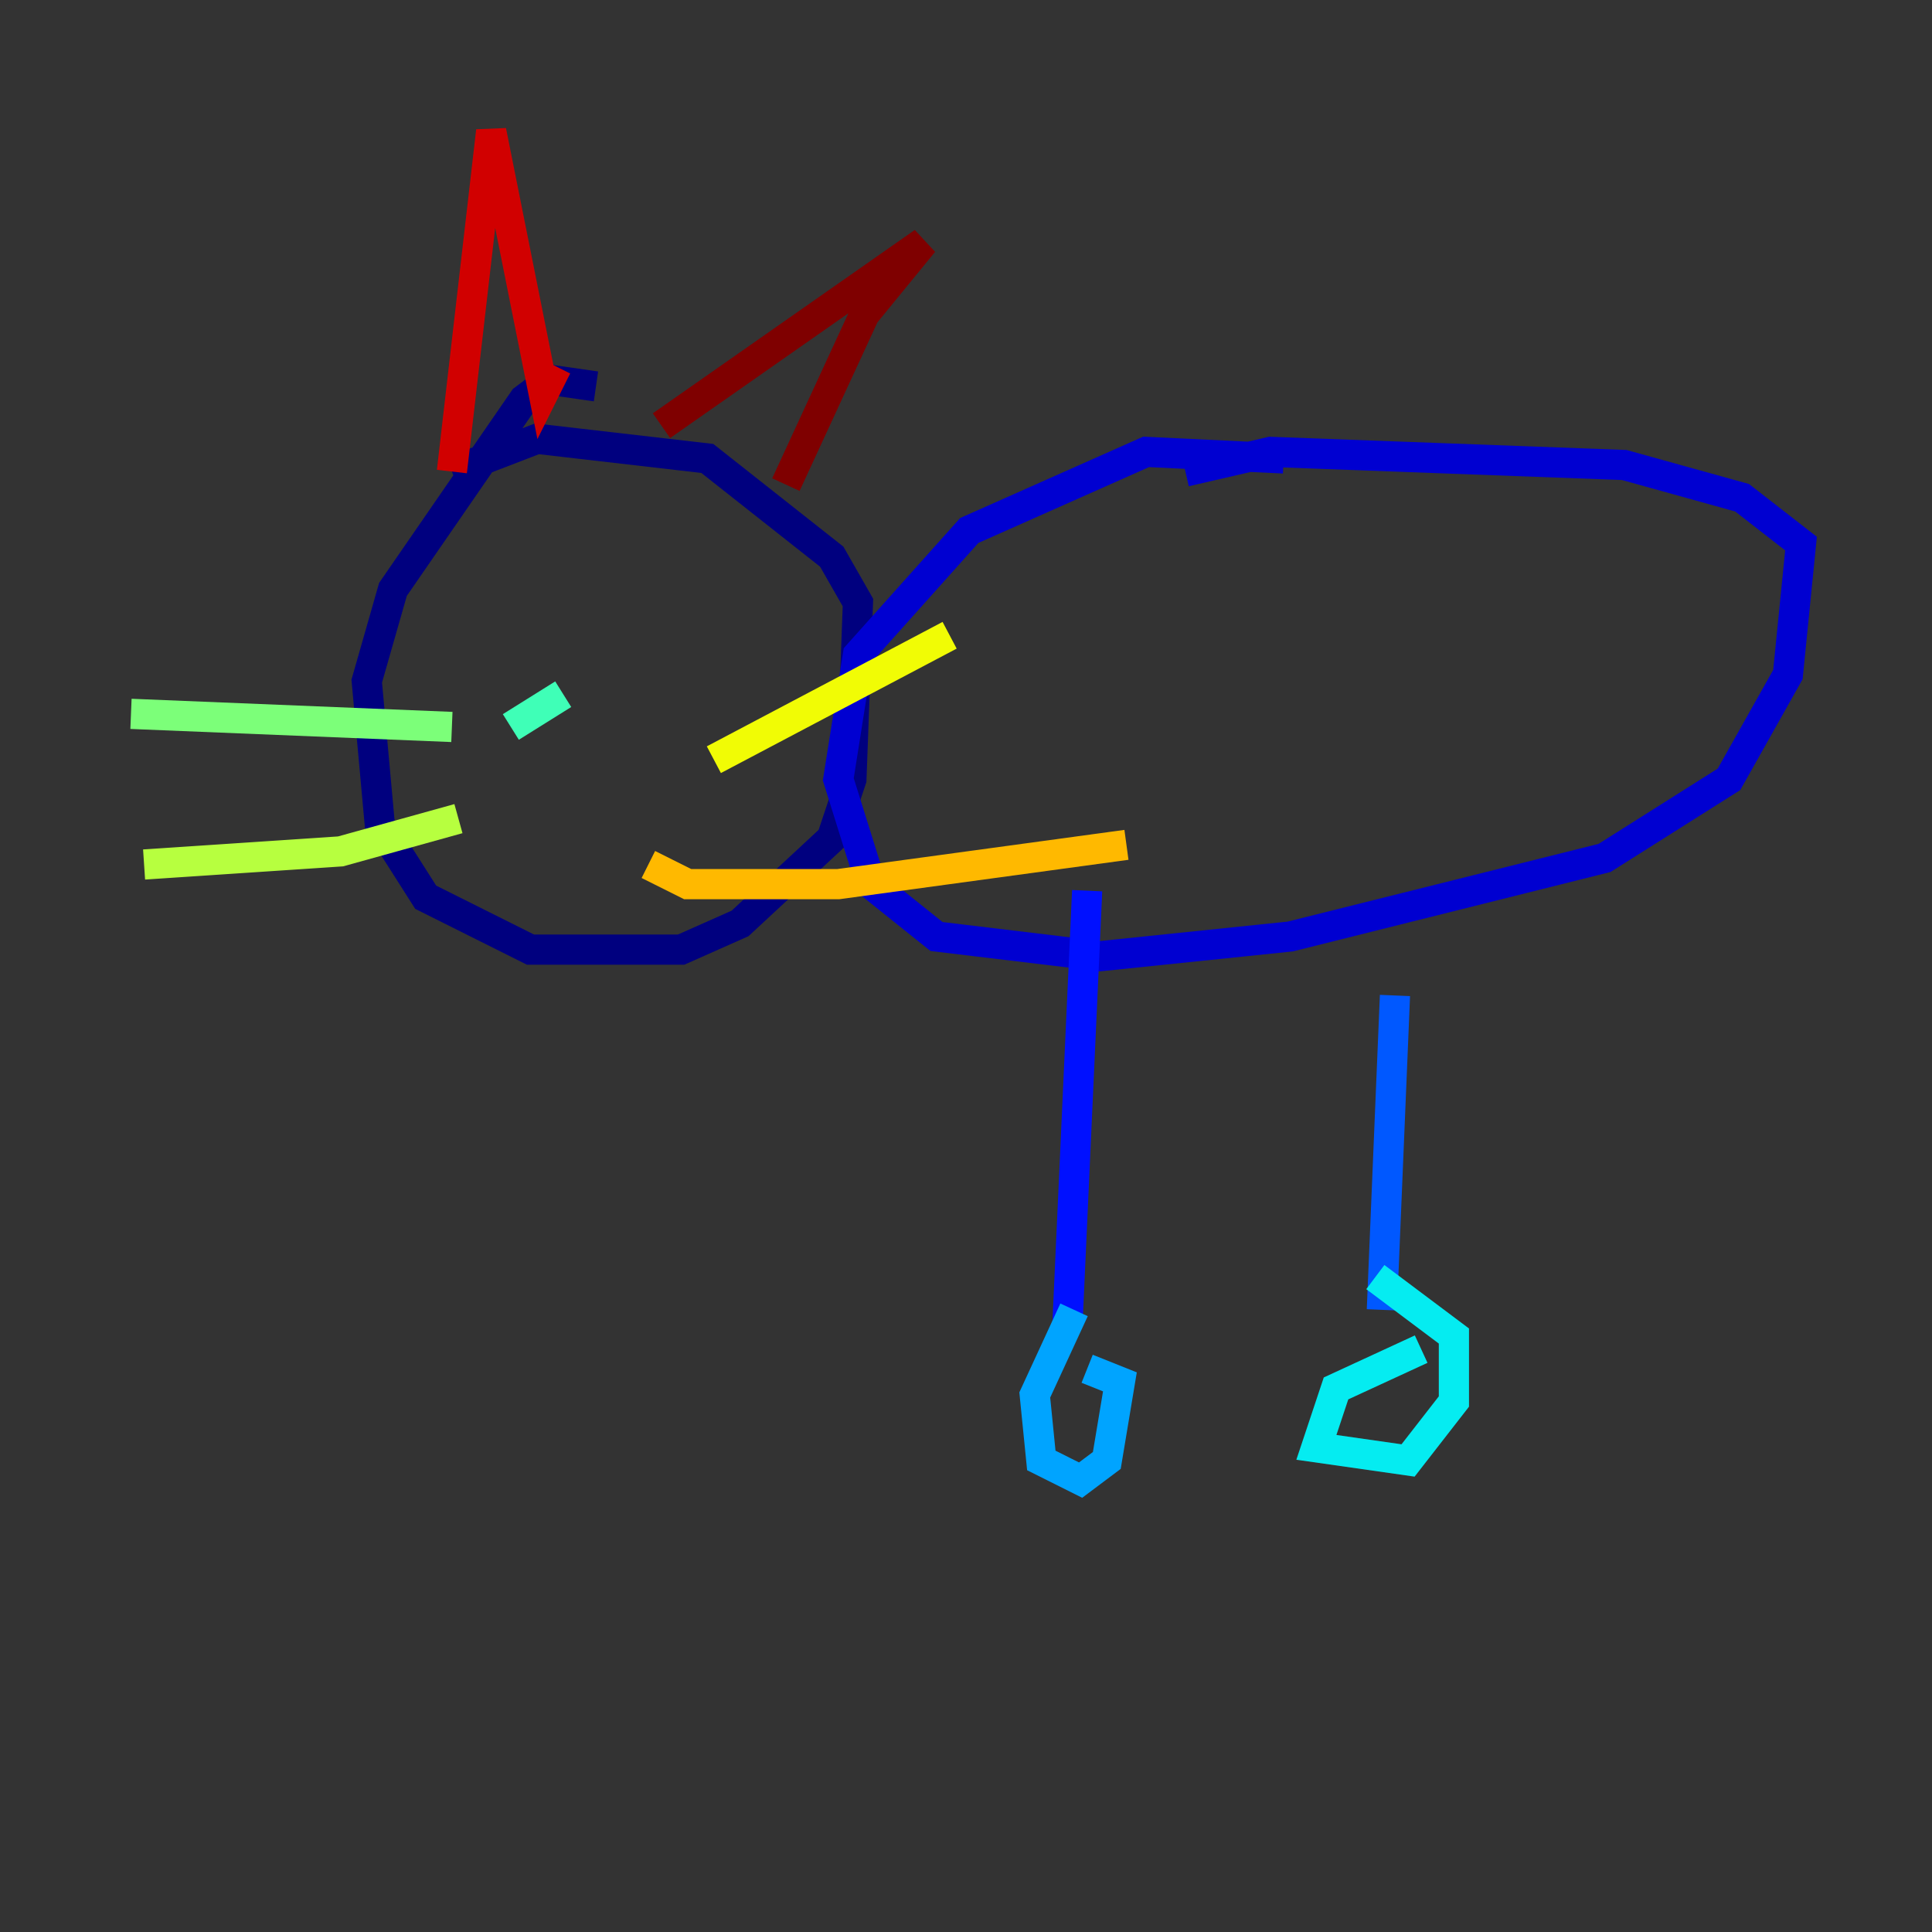 <?xml version="1.0" encoding="utf-8" ?>
<svg baseProfile="tiny" height="128" version="1.2" viewBox="0,0,128,128" width="128" xmlns="http://www.w3.org/2000/svg" xmlns:ev="http://www.w3.org/2001/xml-events" xmlns:xlink="http://www.w3.org/1999/xlink"><rect x="0" y="0" width="128" height="128" fill="#333333" stroke="none"/><defs /><polyline fill="none" points="39.485,25.6 36.447,25.166 34.712,26.468 26.034,39.051 24.298,45.125 25.166,54.671 28.203,59.444 35.146,62.915 45.125,62.915 49.031,61.18 55.105,55.539 56.407,51.634 56.841,39.919 55.105,36.881 46.861,30.373 35.58,29.071 29.939,31.241" stroke="#00007f" stroke-width="2" /><polyline fill="none" points="85.044,30.373 75.932,29.939 64.217,35.146 56.841,43.39 55.539,51.634 57.709,58.576 62.047,62.047 72.895,63.349 85.478,62.047 106.305,56.841 114.549,51.634 118.454,44.691 119.322,36.014 115.417,32.976 107.607,30.807 84.176,29.939 78.536,31.241" stroke="#0000d1" stroke-width="2" /><polyline fill="none" points="72.027,59.01 70.725,87.647" stroke="#0010ff" stroke-width="2" /><polyline fill="none" points="92.42,65.953 91.552,86.78" stroke="#0058ff" stroke-width="2" /><polyline fill="none" points="71.159,86.78 68.556,92.42 68.99,96.759 71.593,98.061 73.329,96.759 74.197,91.552 72.027,90.685" stroke="#00a4ff" stroke-width="2" /><polyline fill="none" points="94.156,89.383 88.515,91.986 87.214,95.891 93.288,96.759 96.325,92.854 96.325,88.515 91.119,84.61" stroke="#05ecf1" stroke-width="2" /><polyline fill="none" points="37.315,45.993 33.844,48.163" stroke="#3fffb7" stroke-width="2" /><polyline fill="none" points="29.939,48.163 8.678,47.295" stroke="#7cff79" stroke-width="2" /><polyline fill="none" points="30.373,54.237 22.563,56.407 9.546,57.275" stroke="#b7ff3f" stroke-width="2" /><polyline fill="none" points="47.295,50.332 62.915,42.088" stroke="#f1fc05" stroke-width="2" /><polyline fill="none" points="42.956,57.275 45.559,58.576 55.539,58.576 74.63,55.973" stroke="#ffb900" stroke-width="2" /><polyline fill="none" points="30.373,38.183 30.373,38.183" stroke="#ff7300" stroke-width="2" /><polyline fill="none" points="32.976,36.447 32.976,36.447" stroke="#ff3000" stroke-width="2" /><polyline fill="none" points="29.939,31.241 32.542,8.678 36.014,26.034 36.881,24.298" stroke="#d10000" stroke-width="2" /><polyline fill="none" points="43.824,28.203 61.18,16.054 57.275,20.827 52.068,32.108" stroke="#7f0000" stroke-width="2" /></svg>
